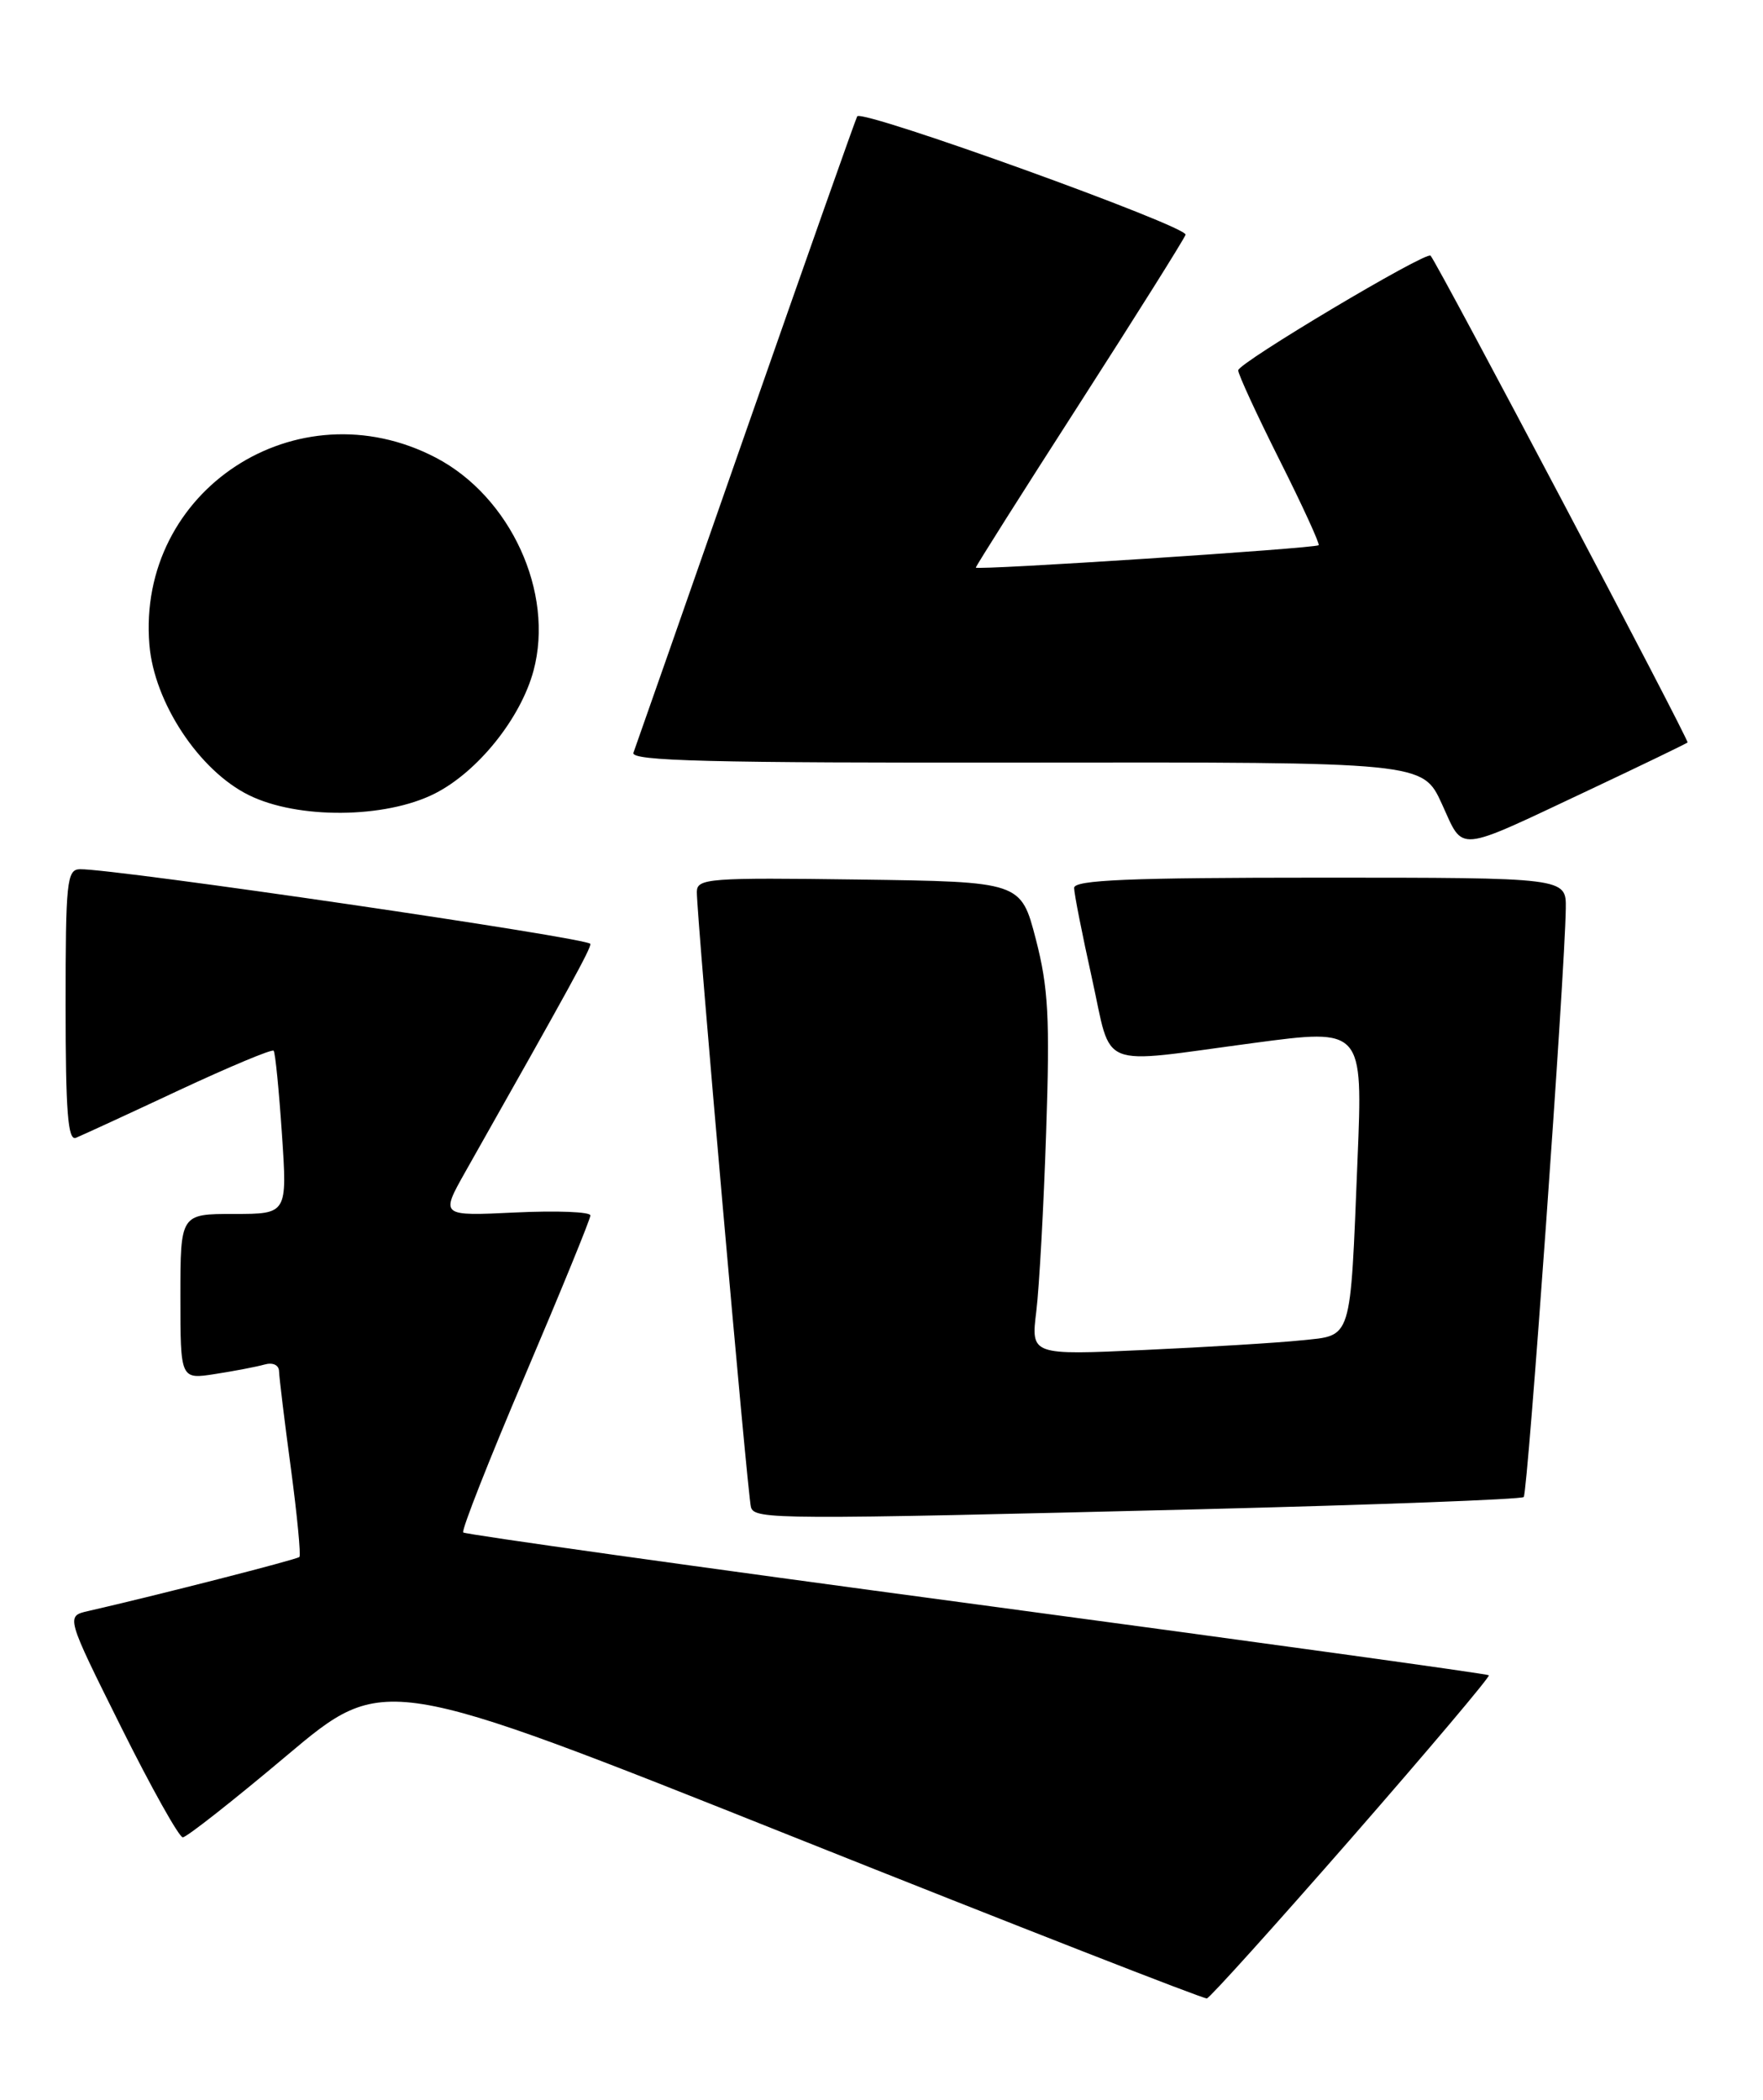 <?xml version="1.0" encoding="UTF-8" standalone="no"?>
<!DOCTYPE svg PUBLIC "-//W3C//DTD SVG 1.1//EN" "http://www.w3.org/Graphics/SVG/1.1/DTD/svg11.dtd" >
<svg xmlns="http://www.w3.org/2000/svg" xmlns:xlink="http://www.w3.org/1999/xlink" version="1.1" viewBox="0 0 215 256">
 <g >
 <path fill="currentColor"
d=" M 164.87 224.02 C 174.22 213.31 181.74 204.41 181.57 204.24 C 181.41 204.07 153.30 200.19 119.10 195.60 C 84.91 191.02 56.73 187.07 56.49 186.83 C 56.25 186.59 59.64 177.97 64.03 167.68 C 68.41 157.39 72.00 148.62 72.00 148.18 C 72.00 147.74 67.88 147.58 62.85 147.82 C 53.71 148.26 53.71 148.26 56.74 142.88 C 69.65 120.05 72.00 115.76 72.00 115.08 C 72.00 114.38 14.06 105.91 9.75 105.97 C 8.15 106.00 8.00 107.47 8.00 122.61 C 8.00 135.49 8.28 139.10 9.25 138.72 C 9.94 138.44 15.57 135.85 21.76 132.95 C 27.96 130.06 33.18 127.87 33.37 128.10 C 33.57 128.32 34.02 132.89 34.38 138.25 C 35.04 148.00 35.04 148.00 28.52 148.00 C 22.00 148.00 22.00 148.00 22.00 158.09 C 22.00 168.18 22.00 168.18 26.25 167.51 C 28.59 167.15 31.29 166.63 32.25 166.36 C 33.27 166.07 34.01 166.41 34.03 167.18 C 34.05 167.91 34.69 173.22 35.47 178.98 C 36.24 184.75 36.71 189.63 36.51 189.82 C 36.20 190.13 19.12 194.50 10.76 196.41 C 8.03 197.03 8.03 197.03 14.75 210.52 C 18.44 217.93 21.84 224.00 22.29 224.00 C 22.75 224.00 28.46 219.51 34.98 214.02 C 46.84 204.04 46.84 204.04 96.67 223.91 C 124.08 234.84 146.80 243.72 147.18 243.64 C 147.55 243.56 155.51 234.73 164.87 224.02 Z  M 146.40 184.00 C 167.80 183.46 185.54 182.80 185.82 182.51 C 186.31 182.02 190.85 118.59 190.95 110.75 C 191.00 107.00 191.00 107.00 161.00 107.00 C 137.67 107.00 131.00 107.28 130.99 108.25 C 130.99 108.94 131.97 113.89 133.16 119.25 C 135.68 130.59 133.55 129.73 152.86 127.16 C 166.21 125.38 166.21 125.38 165.55 141.44 C 164.64 163.77 164.96 162.76 158.68 163.41 C 155.83 163.71 147.25 164.23 139.61 164.58 C 125.72 165.22 125.72 165.22 126.38 159.86 C 126.74 156.91 127.28 147.07 127.58 138.00 C 128.05 124.06 127.85 120.42 126.32 114.50 C 124.50 107.50 124.50 107.50 104.75 107.23 C 86.42 106.98 85.00 107.09 84.98 108.73 C 84.94 111.52 91.17 182.36 91.58 183.75 C 92.01 185.27 94.71 185.28 146.40 184.00 Z  M 193.74 96.34 C 200.21 93.29 205.63 90.67 205.80 90.52 C 206.04 90.29 175.39 32.24 174.46 31.17 C 173.95 30.58 151.00 44.25 151.00 45.15 C 151.00 45.64 153.28 50.58 156.06 56.12 C 158.85 61.67 160.98 66.33 160.81 66.47 C 160.34 66.86 119.00 69.56 119.00 69.20 C 119.00 69.03 124.66 60.08 131.58 49.32 C 138.50 38.55 144.35 29.24 144.58 28.62 C 144.95 27.63 105.26 13.31 104.54 14.18 C 104.40 14.36 98.31 31.60 91.00 52.50 C 83.70 73.40 77.51 91.07 77.25 91.77 C 76.87 92.78 86.47 93.02 125.14 92.97 C 173.50 92.91 173.50 92.91 175.83 97.99 C 178.57 103.96 177.29 104.08 193.74 96.34 Z  M 53.02 96.75 C 58.26 94.10 63.49 87.59 65.06 81.78 C 67.63 72.24 62.26 60.55 53.14 55.79 C 36.22 46.98 16.66 59.77 18.22 78.61 C 18.80 85.65 24.28 93.94 30.33 96.93 C 36.29 99.89 46.99 99.80 53.02 96.75 Z "/>
</g>
</svg>